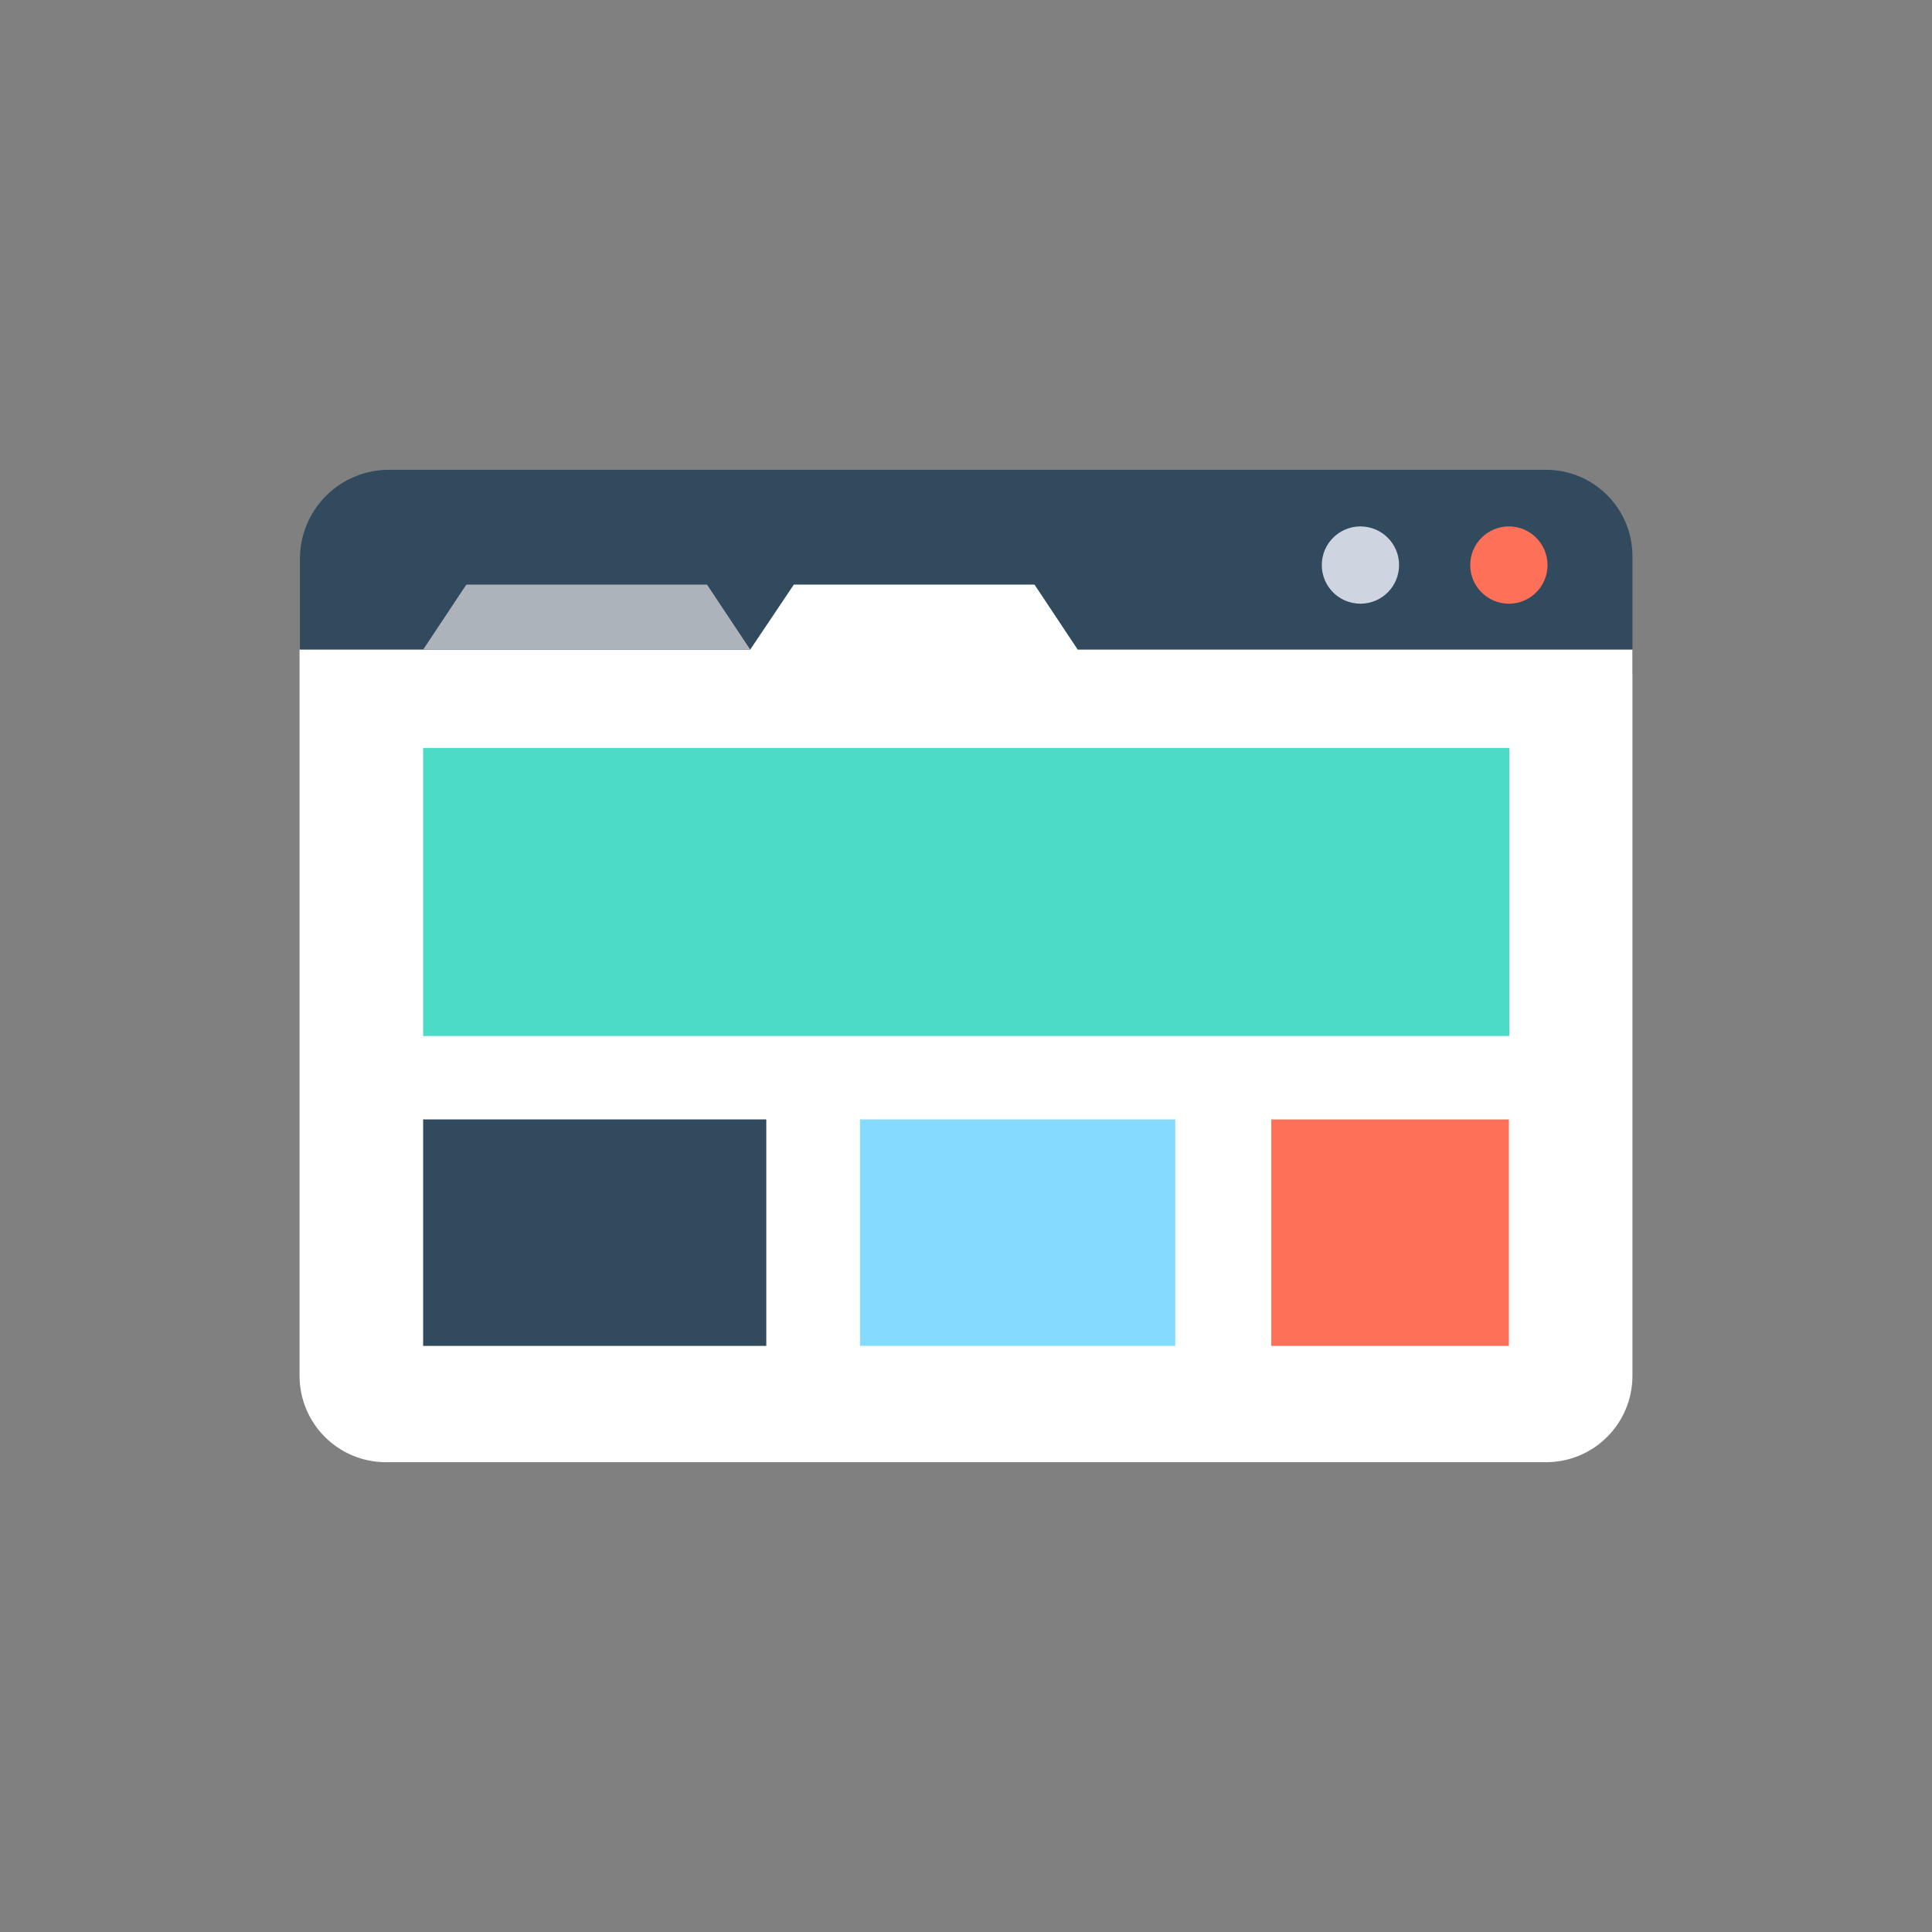 <?xml version="1.0" encoding="iso-8859-1"?>
<!-- Uploaded to: SVG Repo, www.svgrepo.com, Generator: SVG Repo Mixer Tools -->
<svg version="1.1" id="Layer_1" xmlns="http://www.w3.org/2000/svg" xmlns:xlink="http://www.w3.org/1999/xlink"
	 viewBox="0 0 505 505" xml:space="preserve">
<rect x="0" y="0" width="505" height="505" fill="#808080" stroke="none"/>
<!-- <circle style="fill:#54C0EB;" cx="252.5" cy="252.5" r="252.5"/> -->
<path style="fill:#324A5E;" d="M426.7,176.3v-30.9c0-12.5-10.1-22.6-22.6-22.6H101.7c-12.9,0-23.3,10.4-23.3,23.3v30.1h348.3V176.3z
	"/>
<path style="fill:#FFFFFF;" d="M426.7,169.8v189.8c0,12.5-10.1,22.6-22.6,22.6H100.9c-12.5,0-22.6-10.1-22.6-22.6V169.8h117.8
	l11.4-17h62.9l11.3,17H426.7z"/>
<polygon style="fill:#ACB3BA;" points="110.6,169.8 196.1,169.8 184.8,152.8 121.9,152.8 "/>
<circle style="fill:#FF7058;" cx="394.4" cy="147.7" r="10.1"/>
<circle style="fill:#CED5E0;" cx="355.6" cy="147.7" r="10.1"/>
<rect x="110.6" y="195.5" style="fill:#4CDBC4;" width="283.9" height="75.3"/>
<rect x="110.6" y="292.6" style="fill:#324A5E;" width="89.7" height="59.2"/>
<rect x="224.8" y="292.6" style="fill:#84DBFF;" width="82.4" height="59.2"/>
<rect x="332.3" y="292.6" style="fill:#FF7058;" width="62.1" height="59.2"/>
</svg>
